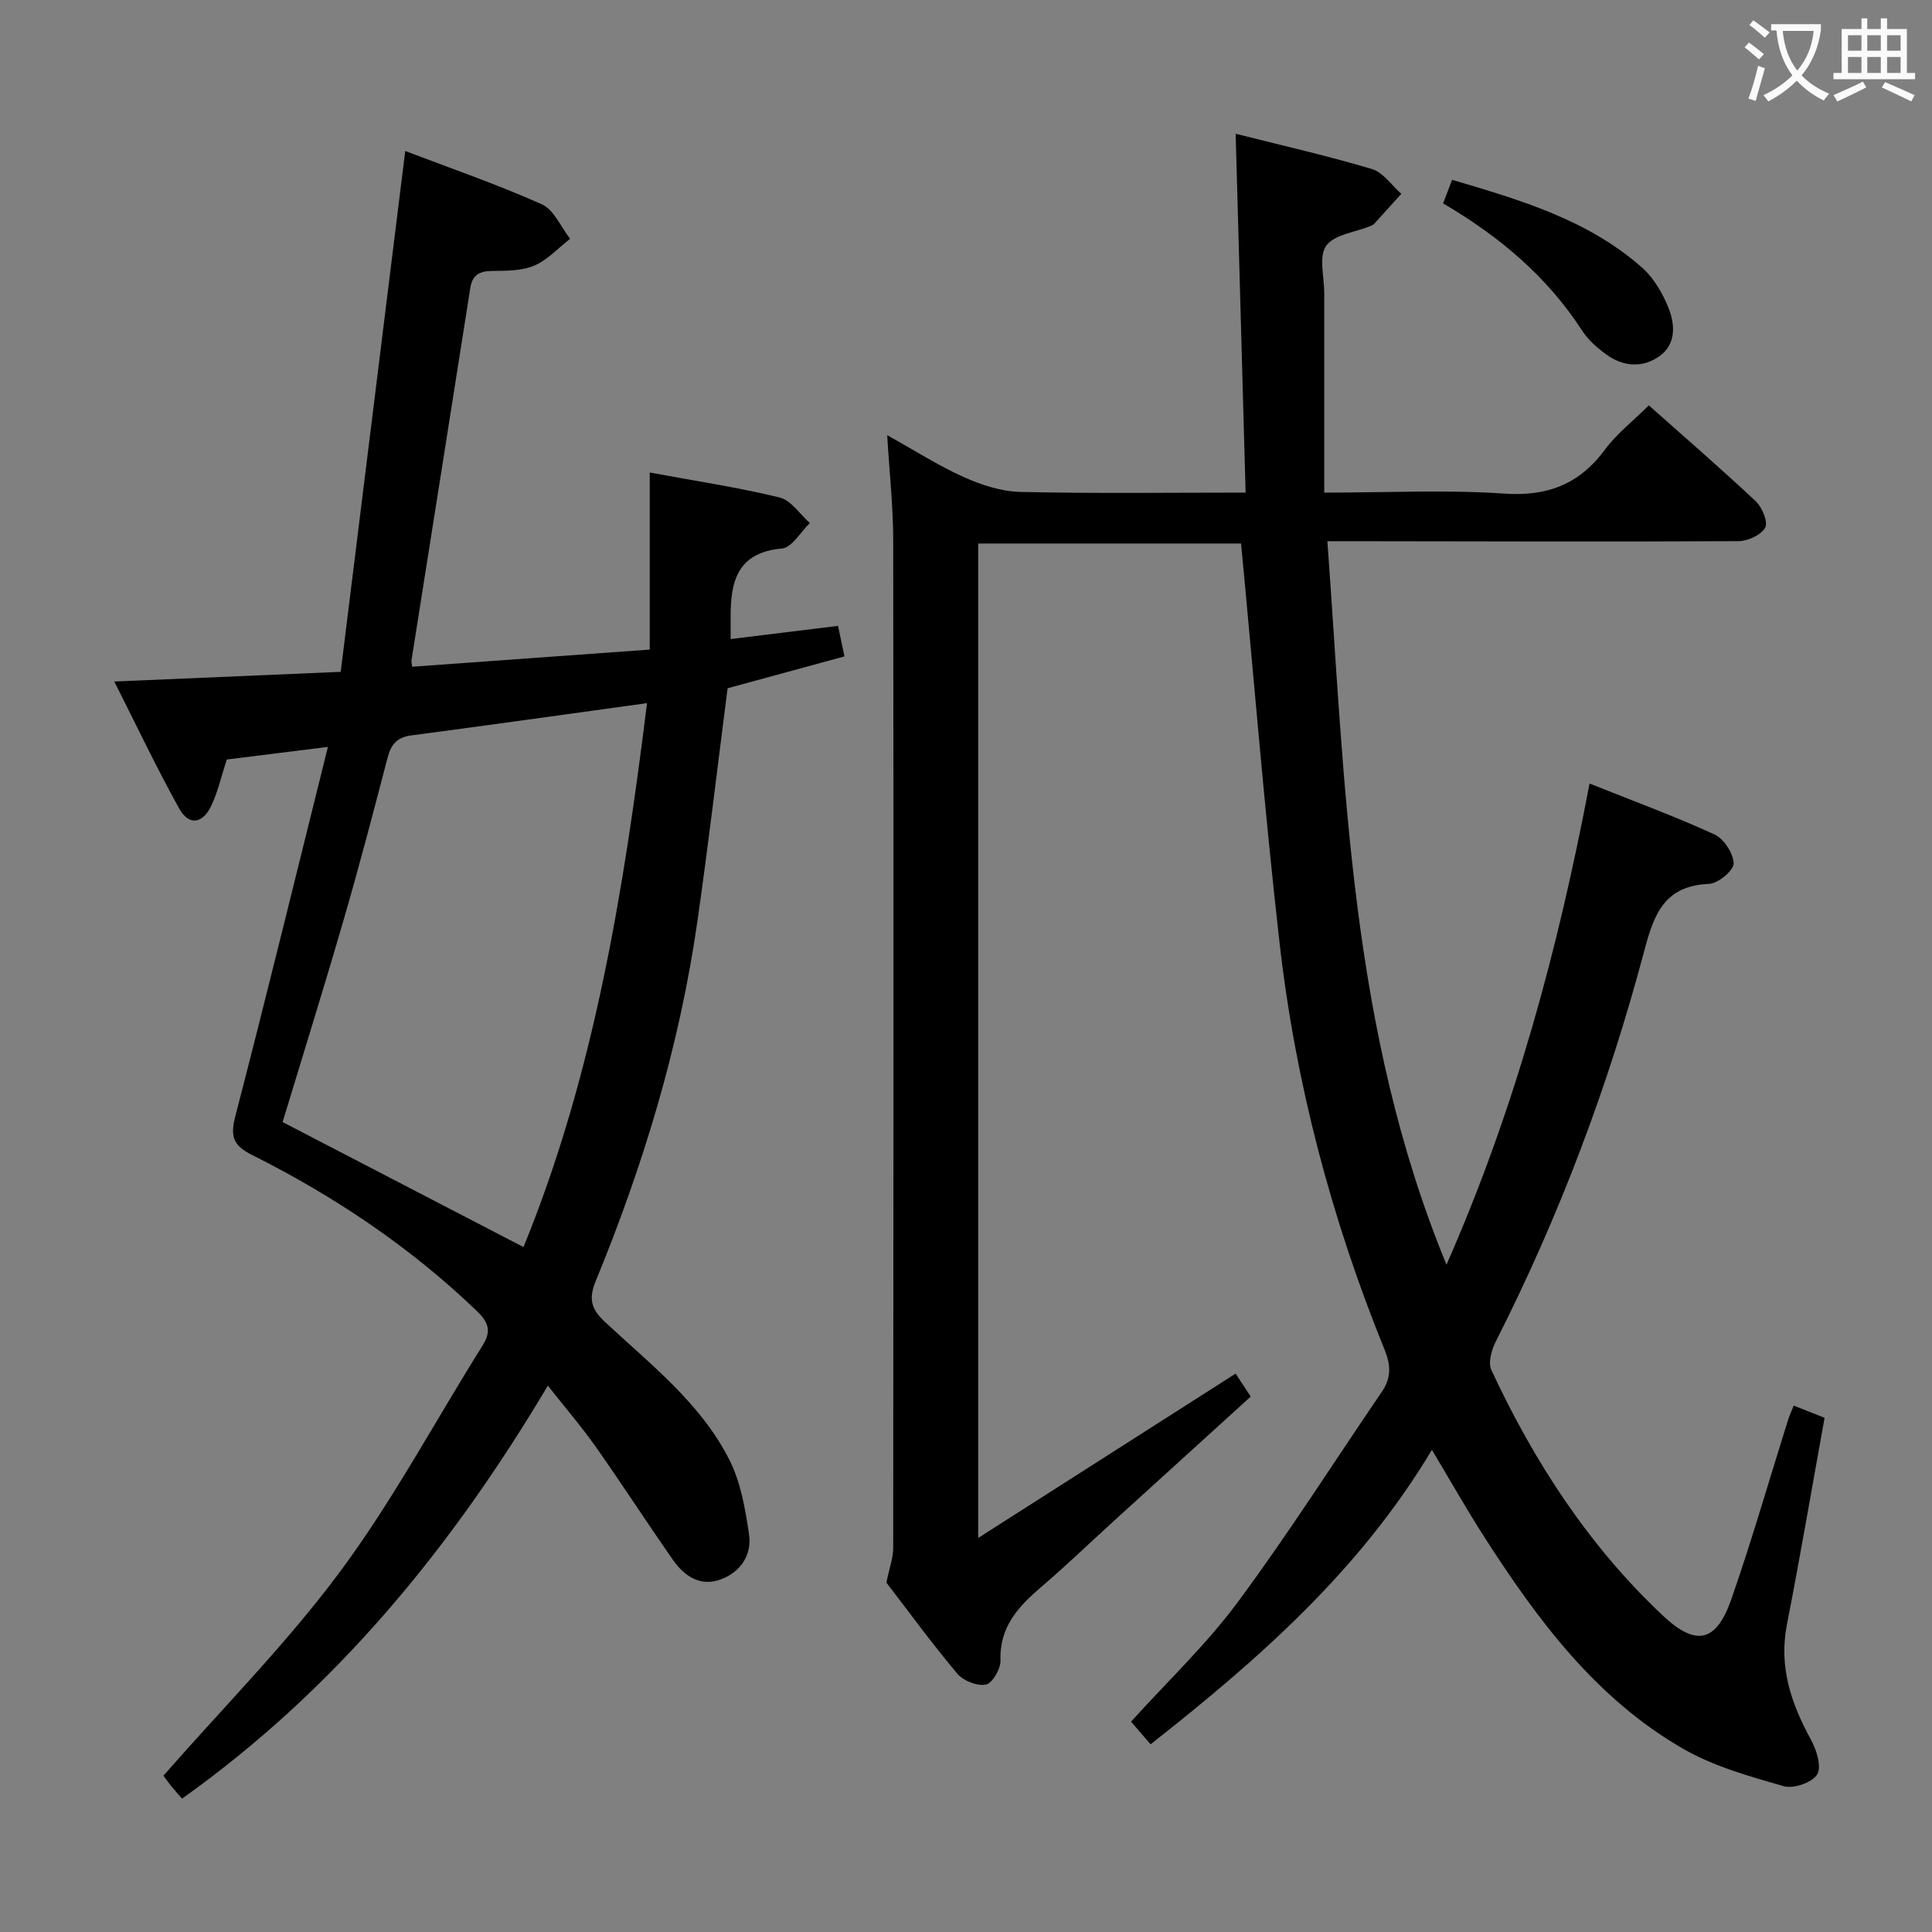<svg enable-background="new 0 0 400 400" viewBox="0 0 400 400" xmlns="http://www.w3.org/2000/svg"><rect x="0" y="0" width="400" height="400" fill="#808080" stroke="none"/><g fill="#010000"><path d="m183.68 90.1c5.85 3.25 10.71 6.37 15.92 8.7 3.64 1.63 7.75 2.96 11.68 3.05 15.29.35 30.6.14 46.61.14-.69-24.78-1.36-49.14-2.06-74.3 9.72 2.46 19.06 4.57 28.22 7.31 2.33.7 4.07 3.37 6.08 5.13-1.87 2.07-3.73 4.14-5.61 6.2-.21.23-.56.36-.86.49-3.14 1.29-7.46 1.75-9.1 4.08-1.57 2.24-.39 6.42-.39 9.75-.01 13.6 0 27.21 0 41.34 13.31 0 25.3-.62 37.2.2 9.02.63 15.62-1.93 20.94-9.13 2.44-3.3 5.82-5.91 9.07-9.13 7.41 6.59 14.92 13.08 22.15 19.87 1.32 1.24 2.57 4.32 1.93 5.45-.86 1.53-3.6 2.78-5.54 2.79-26.66.14-53.33.04-80 .01-1.46 0-2.92 0-5.1 0 3.71 50.63 4.65 101.19 24.66 149.79 14.26-32.41 23.11-65.33 29.62-99.62 9.02 3.61 17.58 6.75 25.84 10.53 1.96.9 3.95 3.94 3.99 6.02.02 1.45-3.22 4.15-5.1 4.23-9.14.38-11.35 6.09-13.38 13.77-7.42 28.01-17.61 55.05-30.75 80.94-.88 1.73-1.64 4.41-.93 5.94 8.85 18.99 20.15 36.39 35.48 50.82 6.94 6.53 11.11 5.52 14.22-3.41 4.26-12.23 7.83-24.69 11.72-37.05.3-.94.72-1.85 1.18-3 2.19.87 4.28 1.7 6.39 2.53-2.63 14.54-5.05 28.74-7.81 42.88-1.7 8.76.92 16.33 5.02 23.83 1.15 2.1 2.22 5.61 1.24 7.15-1.06 1.68-4.89 3-6.92 2.41-7.09-2.04-14.44-4.08-20.77-7.72-18.11-10.4-30.24-26.77-41.28-43.98-3.57-5.57-6.83-11.34-10.78-17.94-14.88 24.92-35.79 43.3-58.24 60.97-1.35-1.56-2.7-3.12-4.05-4.69 7.53-8.33 15.57-15.95 22.06-24.7 10.48-14.13 19.92-29.03 29.85-43.57 1.97-2.88 1.92-5.47.57-8.77-10.99-27.05-18.41-55.11-21.72-84.1-3.12-27.38-5.32-54.87-7.98-82.78-17.61 0-35.83 0-54.43 0v205.89c17.97-11.47 35.4-22.6 53.3-34.03.98 1.5 1.94 2.95 3.13 4.76-9.49 8.62-18.82 17.09-28.14 25.57-5.05 4.59-9.97 9.34-15.15 13.77-4.78 4.09-8.76 8.31-8.52 15.29.06 1.72-1.67 4.71-3.01 4.99-1.8.37-4.7-.77-5.94-2.26-5.34-6.36-10.24-13.08-14.67-18.85.61-3 1.41-5.11 1.41-7.21.06-69.5.09-139 0-208.5.01-6.87-.76-13.79-1.25-21.85z"/><path d="m113.43 286.89c-20.01 33.64-43.98 62.89-75.74 85.5-.92-1.06-1.69-1.9-2.39-2.78-.72-.91-1.38-1.87-1.46-1.98 12.42-14.19 25.6-27.45 36.62-42.31 10.94-14.76 19.66-31.16 29.47-46.77 1.89-3.01 1.17-4.84-1.28-7.19-13.82-13.26-29.54-23.76-46.58-32.3-3.95-1.98-4.4-3.95-3.32-8.08 6.5-25.02 12.61-50.14 19.14-76.34-7.97.99-14.47 1.8-20.94 2.61-1.09 3.33-1.81 6.6-3.2 9.55-1.8 3.8-4.66 4.18-6.64.62-4.65-8.36-8.75-17.03-13.45-26.32 16.01-.68 30.85-1.32 46.88-2 4.48-36.13 8.89-71.78 13.36-107.84 9.19 3.51 18.91 6.86 28.27 11.03 2.52 1.12 3.94 4.7 5.87 7.15-2.47 1.91-4.69 4.4-7.47 5.57-2.64 1.11-5.85 1.04-8.82 1.09-2.59.05-3.97.9-4.39 3.57-4.03 25.71-8.12 51.42-12.18 77.13-.02.16.04.33.15 1.24 15.93-1.15 31.9-2.31 49.19-3.55 0-12.07 0-24.19 0-36.66 9.67 1.79 18.38 3.09 26.89 5.17 2.38.58 4.19 3.46 6.26 5.29-1.92 1.84-3.7 5.09-5.77 5.27-9.33.84-10.67 6.91-10.63 14.32.01 1.3 0 2.59 0 4.43 7.54-.93 14.72-1.81 22.23-2.73.46 2.16.85 4.03 1.34 6.32-8.16 2.23-16.27 4.44-24.2 6.6-2.11 16.4-3.99 32.55-6.31 48.63-3.69 25.59-11.15 50.17-20.97 74.04-1.5 3.66-1.06 5.76 1.85 8.48 9.45 8.85 19.99 16.91 25.9 28.8 2.28 4.58 3.19 9.99 3.96 15.14.65 4.35-1.72 7.89-5.88 9.42-4.23 1.56-7.52-.71-9.86-4.05-5.43-7.77-10.58-15.74-16.03-23.48-2.97-4.2-6.32-8.08-9.87-12.59zm20.53-141.31c-16.66 2.29-32.73 4.56-48.83 6.68-2.93.39-4.17 1.87-4.88 4.59-2.93 11.23-5.87 22.47-9.11 33.62-4.1 14.13-8.49 28.18-12.63 41.84 16.69 8.66 33.27 17.27 49.87 25.88 14.66-35.82 20.79-73.99 25.58-112.61z"/><path d="m298.78 42.11c.66-1.72 1.16-3.06 1.86-4.88 14.22 4.2 28.2 8.29 39.41 18.25 2.37 2.11 4.16 5.22 5.37 8.2 1.39 3.43 1.64 7.51-1.76 10-3.5 2.55-7.59 2.28-11.14-.32-1.85-1.35-3.7-2.97-4.93-4.87-7.21-11.13-16.98-19.44-28.81-26.38z"/></g><path d="m362.1 8.8c1.1.8 2.1 1.6 3.1 2.4l-1 1.1c-1.3-1.1-2.3-2-3-2.5zm1.9 4.8c.5.2.9.4 1.4.5-.6 2.3-1.3 4.5-1.9 6.8l-1.5-.5c.8-2.1 1.4-4.3 2-6.8zm-1-9.4c1.3.9 2.4 1.8 3.4 2.5l-1 1.1c-1.4-1.2-2.4-2.1-3.2-2.6zm3.7 2.2v-1.4h10.3v1.2c-.5 3.6-1.8 6.8-4 9.4 1.5 1.6 3.4 2.8 5.7 3.8-.3.4-.7.8-1.1 1.4-2.3-1.1-4.1-2.5-5.6-4.1-1.6 1.6-3.6 3.1-5.9 4.3-.3-.5-.7-.9-1-1.3 2.4-1.1 4.4-2.5 6-4.1-1.9-2.5-3-5.6-3.3-9.3h-1.1zm8.8 0h-6.4c.3 3.3 1.3 6 3 8.2 2-2.3 3.1-5.1 3.4-8.2z" fill="#fbfafa"/><path d="m385.3 3.8h1.3v2.2h2.8v-2.2h1.3v2.2h4.1v9.1h1.7v1.3h-16.9v-1.3h1.7v-9.1h4.1v-2.2zm.4 13.1.7 1.2c-1.8.9-3.8 1.9-6 2.9-.2-.4-.5-.8-.8-1.3 2.3-1 4.3-1.9 6.1-2.8zm-3.1-6.4h2.8v-3.2h-2.8zm0 4.6h2.8v-3.3h-2.8zm4-4.6h2.8v-3.2h-2.8zm0 4.6h2.8v-3.3h-2.8zm3.7 1.9c2.1.9 4.1 1.8 6.1 2.7l-.7 1.3c-2.2-1.1-4.2-2-6.1-2.9zm3.2-9.7h-2.8v3.2h2.8zm-2.8 7.8h2.8v-3.3h-2.8z" fill="#fbfafa"/></svg>